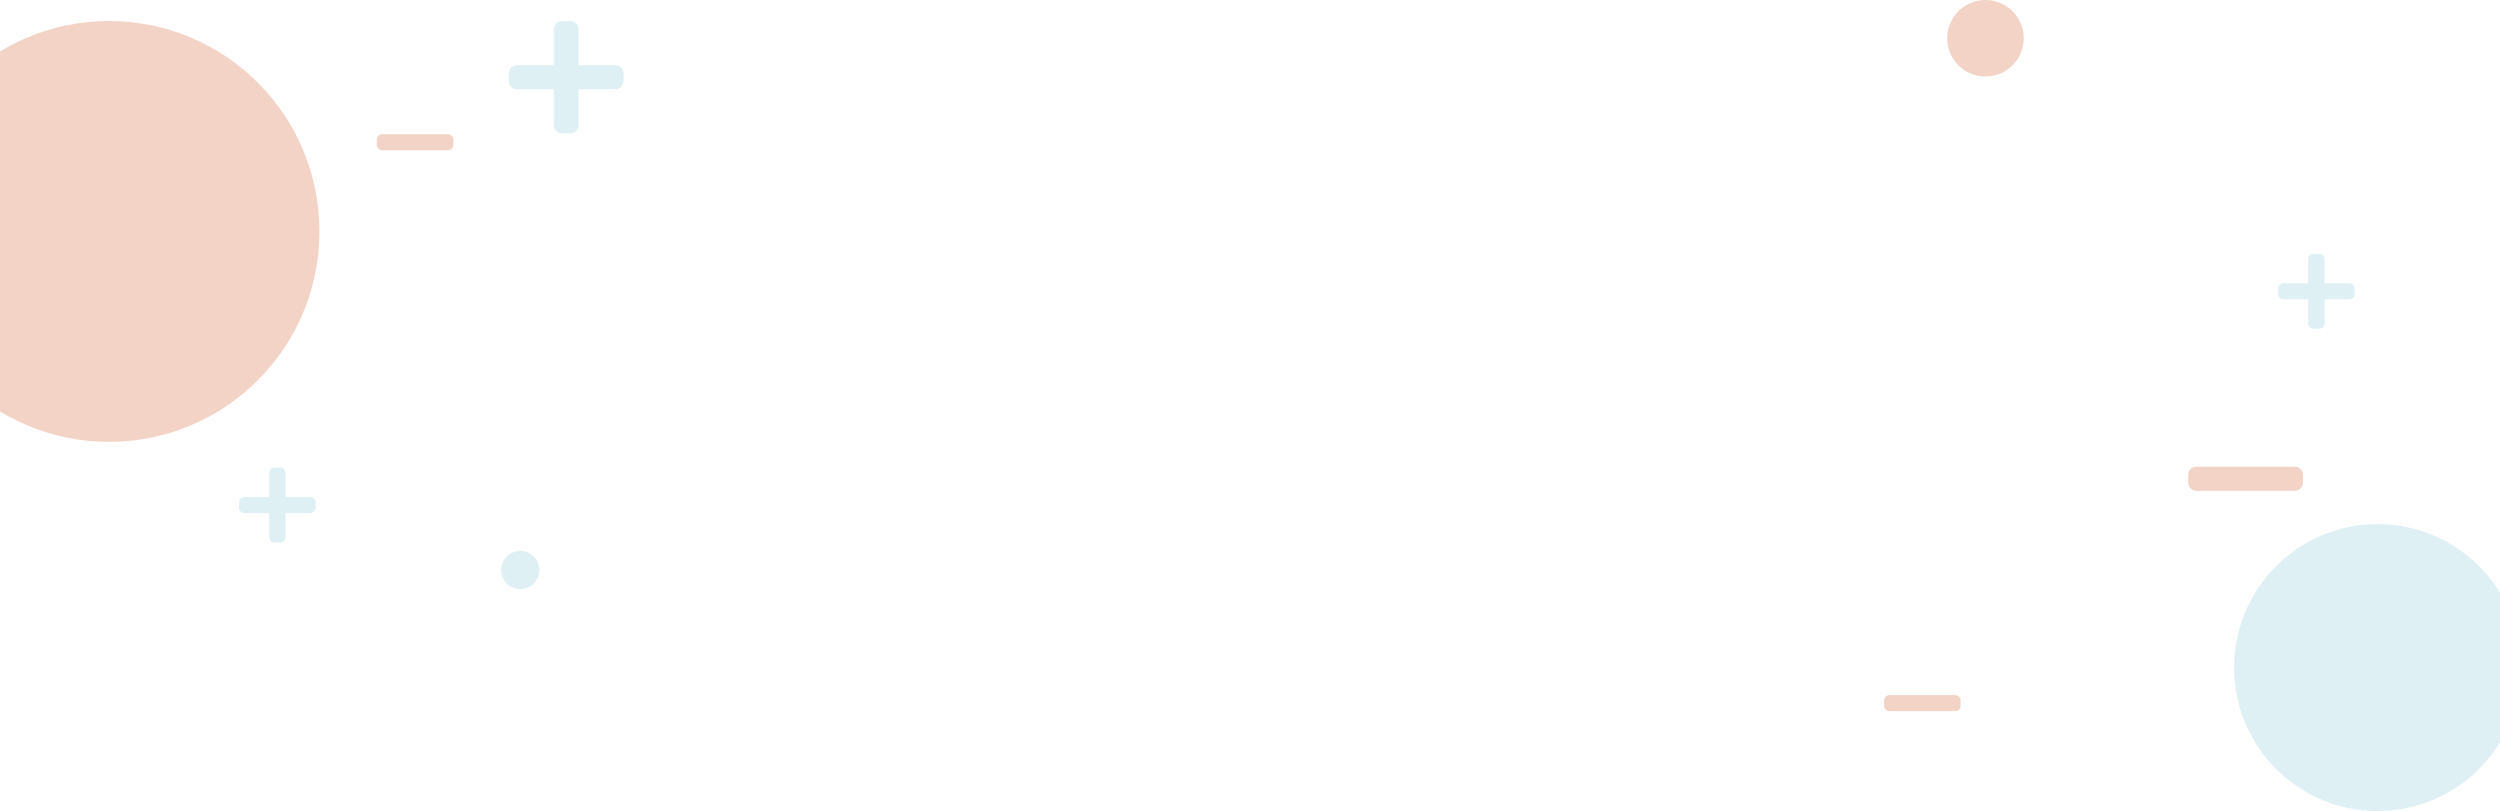 <svg width="1307" height="424" viewBox="0 0 1307 424" fill="none" xmlns="http://www.w3.org/2000/svg">
<circle opacity="0.4" cx="57" cy="121" r="110" fill="#DE9271"/>
<circle opacity="0.4" cx="1038" cy="20" r="20" fill="#DE9271"/>
<circle opacity="0.4" cx="272" cy="298" r="10" fill="#ACD9E3"/>
<circle opacity="0.4" cx="1243" cy="349" r="75" fill="#ACD9E3"/>
<path opacity="0.4" d="M1228.14 148.09H1215.29V135.507C1215.29 133.963 1214.01 132.711 1212.43 132.711H1209.57C1207.99 132.711 1206.71 133.963 1206.71 135.507V148.09H1193.86C1192.28 148.09 1191 149.342 1191 150.886V153.682C1191 155.226 1192.28 156.479 1193.86 156.479H1206.71V169.061C1206.71 170.605 1207.99 171.858 1209.57 171.858H1212.43C1214.01 171.858 1215.29 170.605 1215.29 169.061V156.479H1228.14C1229.72 156.479 1231 155.226 1231 153.682V150.886C1231 149.342 1229.72 148.09 1228.14 148.09Z" fill="#ACD9E3"/>
<path opacity="0.4" d="M1022.14 363.396H987.857C986.279 363.396 985 364.649 985 366.193V368.989C985 370.533 986.279 371.785 987.857 371.785H1022.14C1023.72 371.785 1025 370.533 1025 368.989V366.193C1025 364.649 1023.72 363.396 1022.14 363.396Z" fill="#DE9271"/>
<path opacity="0.4" d="M162.143 259.845H149.286V247.262C149.286 245.718 148.006 244.466 146.429 244.466H143.571C141.994 244.466 140.714 245.718 140.714 247.262V259.845H127.857C126.279 259.845 125 261.097 125 262.641V265.437C125 266.981 126.279 268.233 127.857 268.233H140.714V280.816C140.714 282.36 141.994 283.612 143.571 283.612H146.429C148.006 283.612 149.286 282.36 149.286 280.816V268.233H162.143C163.721 268.233 165 266.981 165 265.437V262.641C165 261.097 163.721 259.845 162.143 259.845Z" fill="#ACD9E3"/>
<path opacity="0.4" d="M321.714 34.069H302.429V15.194C302.429 12.878 300.509 11 298.143 11H293.857C291.491 11 289.571 12.878 289.571 15.194V34.069H270.286C267.919 34.069 266 35.947 266 38.263V42.457C266 44.773 267.919 46.651 270.286 46.651H289.571V65.526C289.571 67.842 291.491 69.72 293.857 69.72H298.143C300.509 69.72 302.429 67.842 302.429 65.526V46.651H321.714C324.081 46.651 326 44.773 326 42.457V38.263C326 35.947 324.081 34.069 321.714 34.069Z" fill="#ACD9E3"/>
<path opacity="0.4" d="M234.143 70.17H199.857C198.279 70.17 197 71.422 197 72.966V75.762C197 77.306 198.279 78.558 199.857 78.558H234.143C235.721 78.558 237 77.306 237 75.762V72.966C237 71.422 235.721 70.17 234.143 70.17Z" fill="#DE9271"/>
<path opacity="0.4" d="M1199.71 244H1148.29C1145.92 244 1144 245.878 1144 248.194V252.389C1144 254.705 1145.92 256.583 1148.29 256.583H1199.71C1202.08 256.583 1204 254.705 1204 252.389V248.194C1204 245.878 1202.08 244 1199.71 244Z" fill="#DE9271"/>
</svg>
